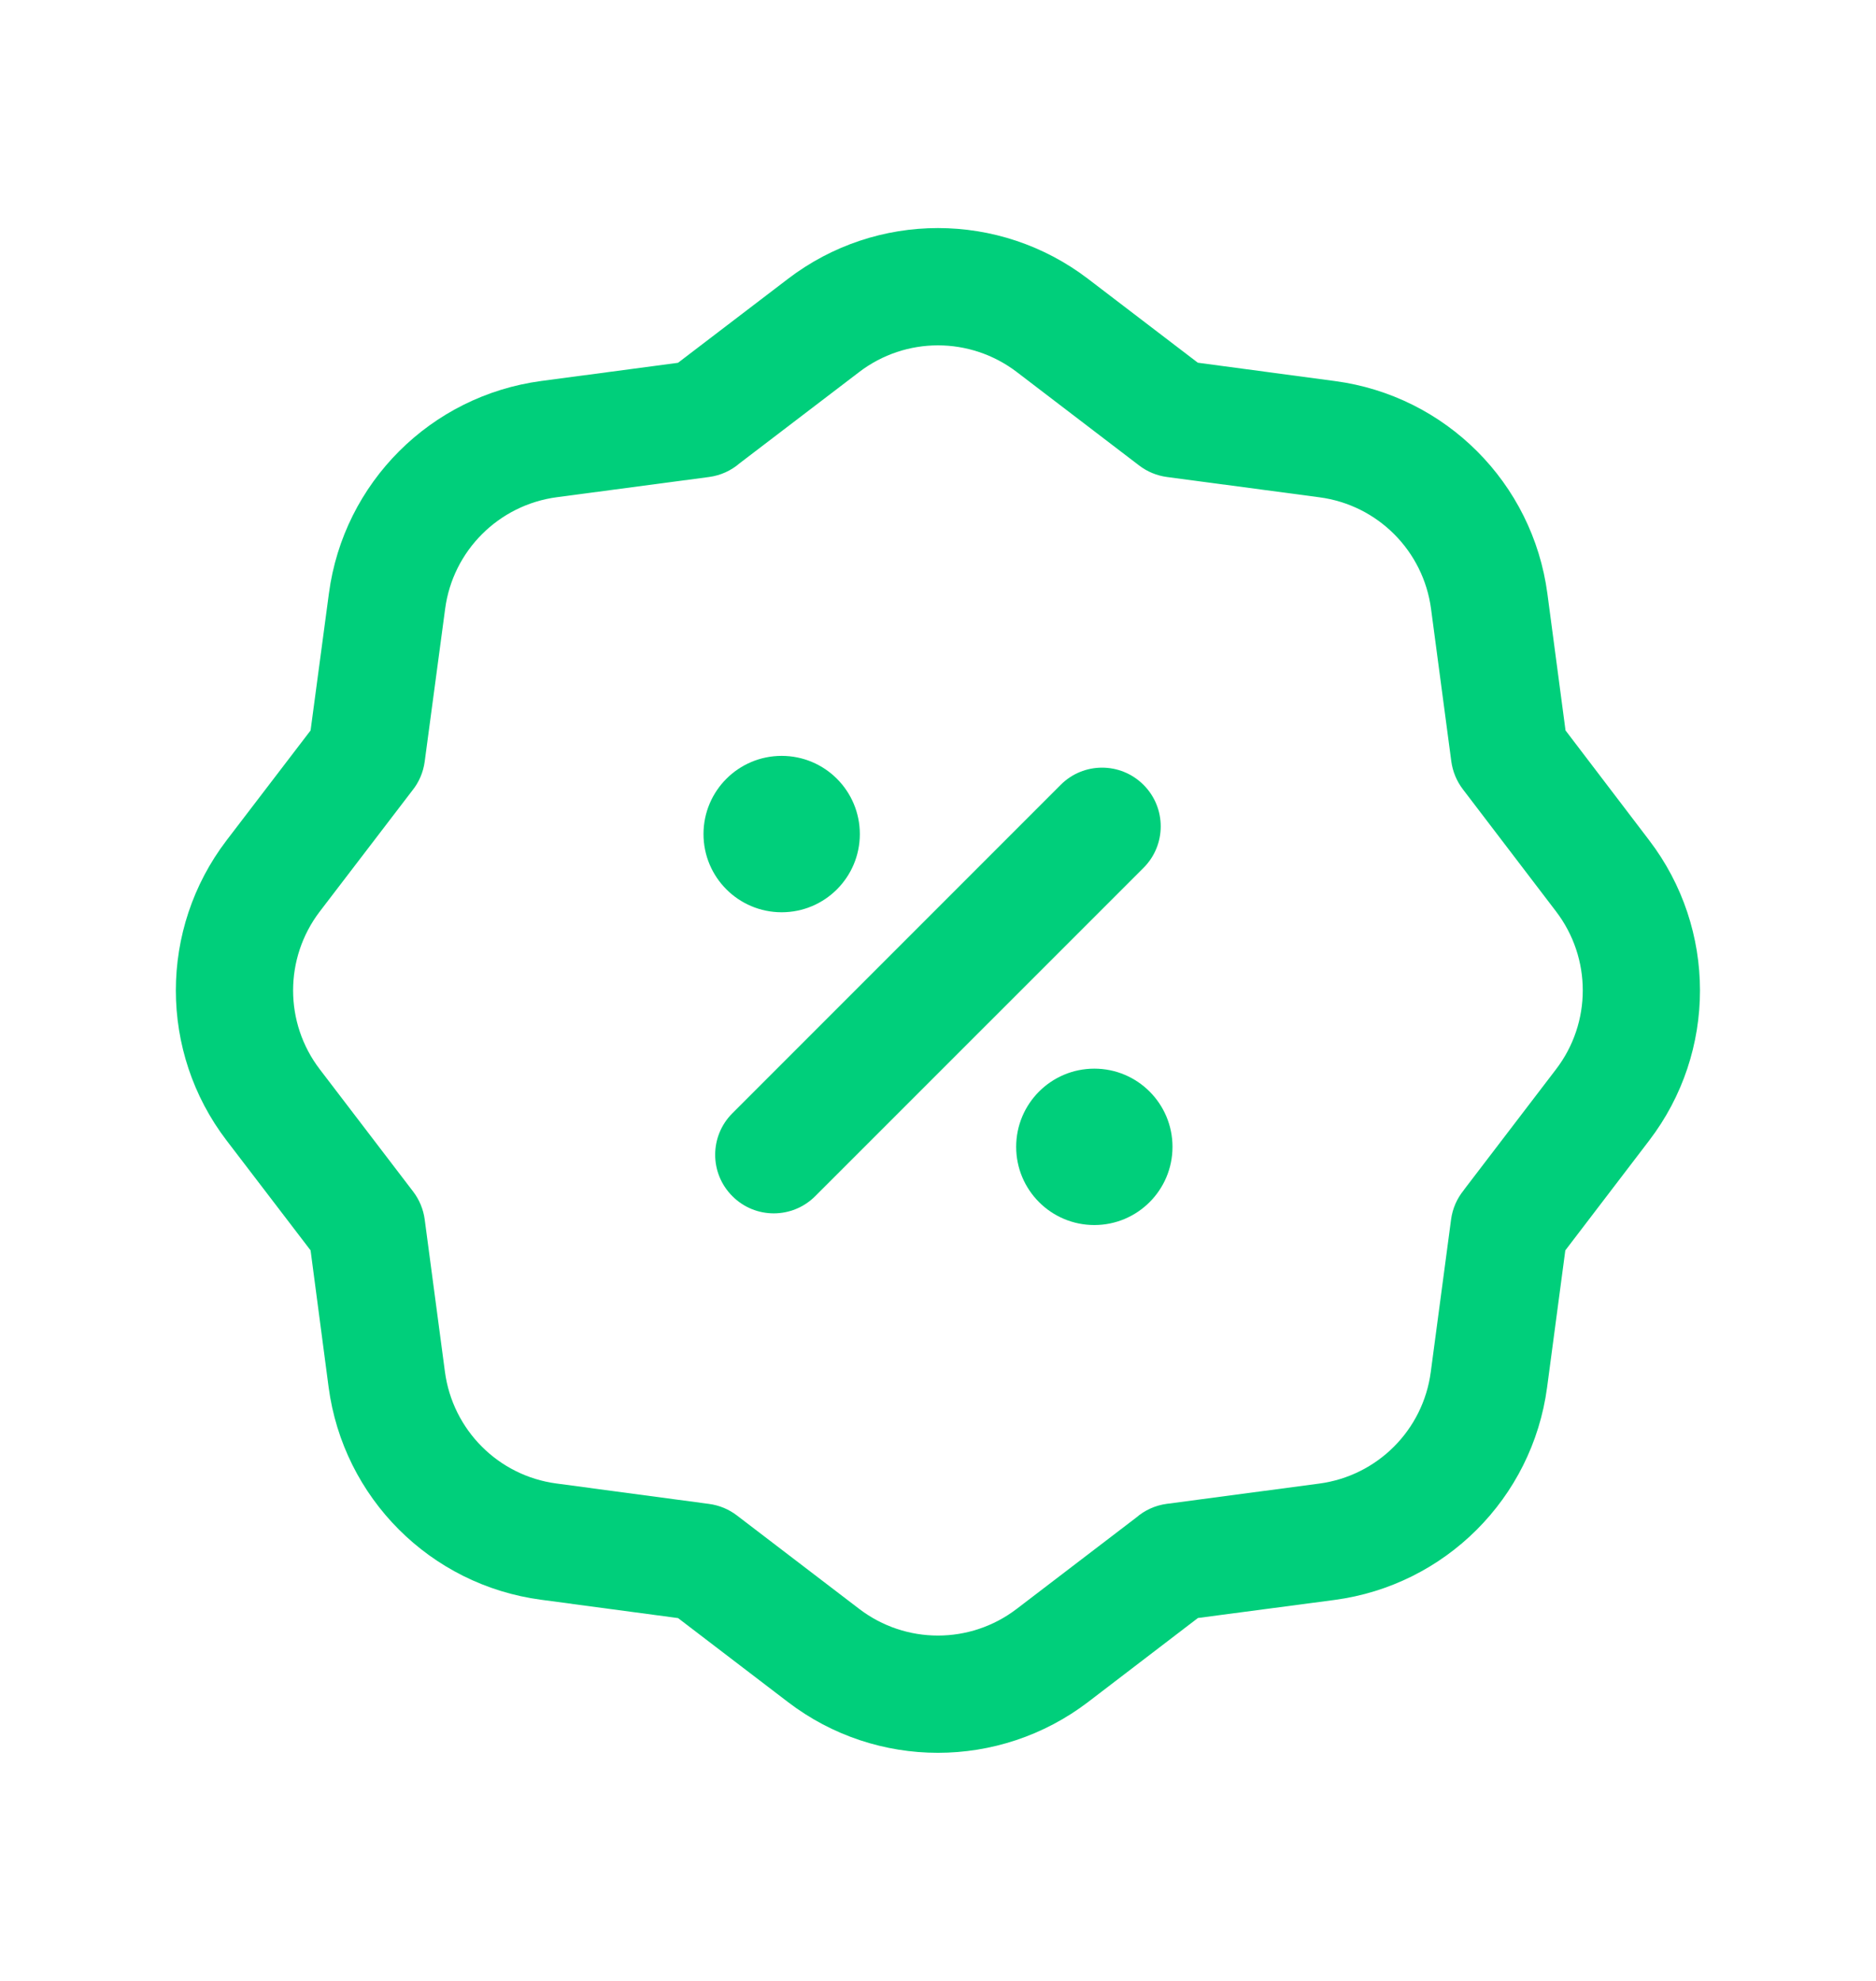 <svg width="18" height="19" viewBox="0 0 18 19" fill="none" xmlns="http://www.w3.org/2000/svg">
<path fill-rule="evenodd" clip-rule="evenodd" d="M7.56 2.675C8.41 2.025 9.589 2.025 10.44 2.675L11.493 3.479L12.809 3.655C13.871 3.796 14.706 4.632 14.847 5.694C14.847 5.694 14.847 5.694 14.847 5.694L15.021 7.006L15.824 8.06C15.824 8.06 15.824 8.06 15.824 8.06C16.473 8.91 16.474 10.089 15.824 10.939L15.019 11.993L14.844 13.308C14.702 14.37 13.866 15.205 12.804 15.346L11.494 15.519L10.44 16.325C10.44 16.325 10.44 16.325 10.44 16.325C9.589 16.974 8.41 16.975 7.56 16.325C7.56 16.325 7.56 16.325 7.56 16.325L6.506 15.52L5.191 15.344C4.129 15.203 3.294 14.367 3.153 13.305C3.153 13.305 3.153 13.305 3.153 13.305L2.98 11.993L2.174 10.939C1.525 10.09 1.525 8.91 2.174 8.06L2.98 7.006L3.156 5.691C3.156 5.691 3.156 5.691 3.156 5.691C3.297 4.63 4.133 3.795 5.195 3.654L6.505 3.48L7.56 2.675ZM7.096 4.444C7.016 4.513 6.916 4.56 6.804 4.575L5.343 4.769C4.785 4.843 4.345 5.282 4.271 5.84L4.075 7.304C4.061 7.409 4.019 7.504 3.957 7.581L3.944 7.598L3.068 8.743C2.727 9.19 2.727 9.81 3.068 10.256C3.068 10.256 3.068 10.256 3.068 10.256L3.964 11.429C4.024 11.507 4.062 11.6 4.075 11.697L4.269 13.157C4.343 13.715 4.781 14.155 5.339 14.229L6.804 14.425C6.901 14.438 6.993 14.476 7.07 14.535L8.243 15.431C8.69 15.773 9.309 15.773 9.756 15.431L10.903 14.555C10.983 14.486 11.083 14.439 11.196 14.424L12.657 14.23C13.215 14.156 13.654 13.718 13.728 13.16C13.728 13.16 13.728 13.16 13.728 13.16L13.923 11.696C13.937 11.591 13.98 11.496 14.042 11.419L14.055 11.401L14.93 10.256C15.272 9.809 15.272 9.19 14.93 8.742L14.035 7.569C13.976 7.491 13.938 7.399 13.925 7.302L13.731 5.842C13.658 5.284 13.219 4.844 12.661 4.77L11.196 4.575C11.099 4.562 11.007 4.524 10.929 4.464L9.757 3.569C9.309 3.227 8.69 3.227 8.243 3.569L7.096 4.444Z" fill="#00CF7B"/>
<path fill-rule="evenodd" clip-rule="evenodd" d="M10.972 7.528C11.192 7.748 11.192 8.104 10.972 8.324L7.822 11.473C7.602 11.693 7.246 11.693 7.027 11.473C6.807 11.254 6.807 10.898 7.027 10.678L10.177 7.528C10.396 7.308 10.752 7.308 10.972 7.528Z" fill="#00CF7B"/>
<circle cx="7.5" cy="8" r="0.75" fill="#00CF7B"/>
<circle cx="10.5" cy="11" r="0.75" fill="#00CF7B"/>
</svg>
